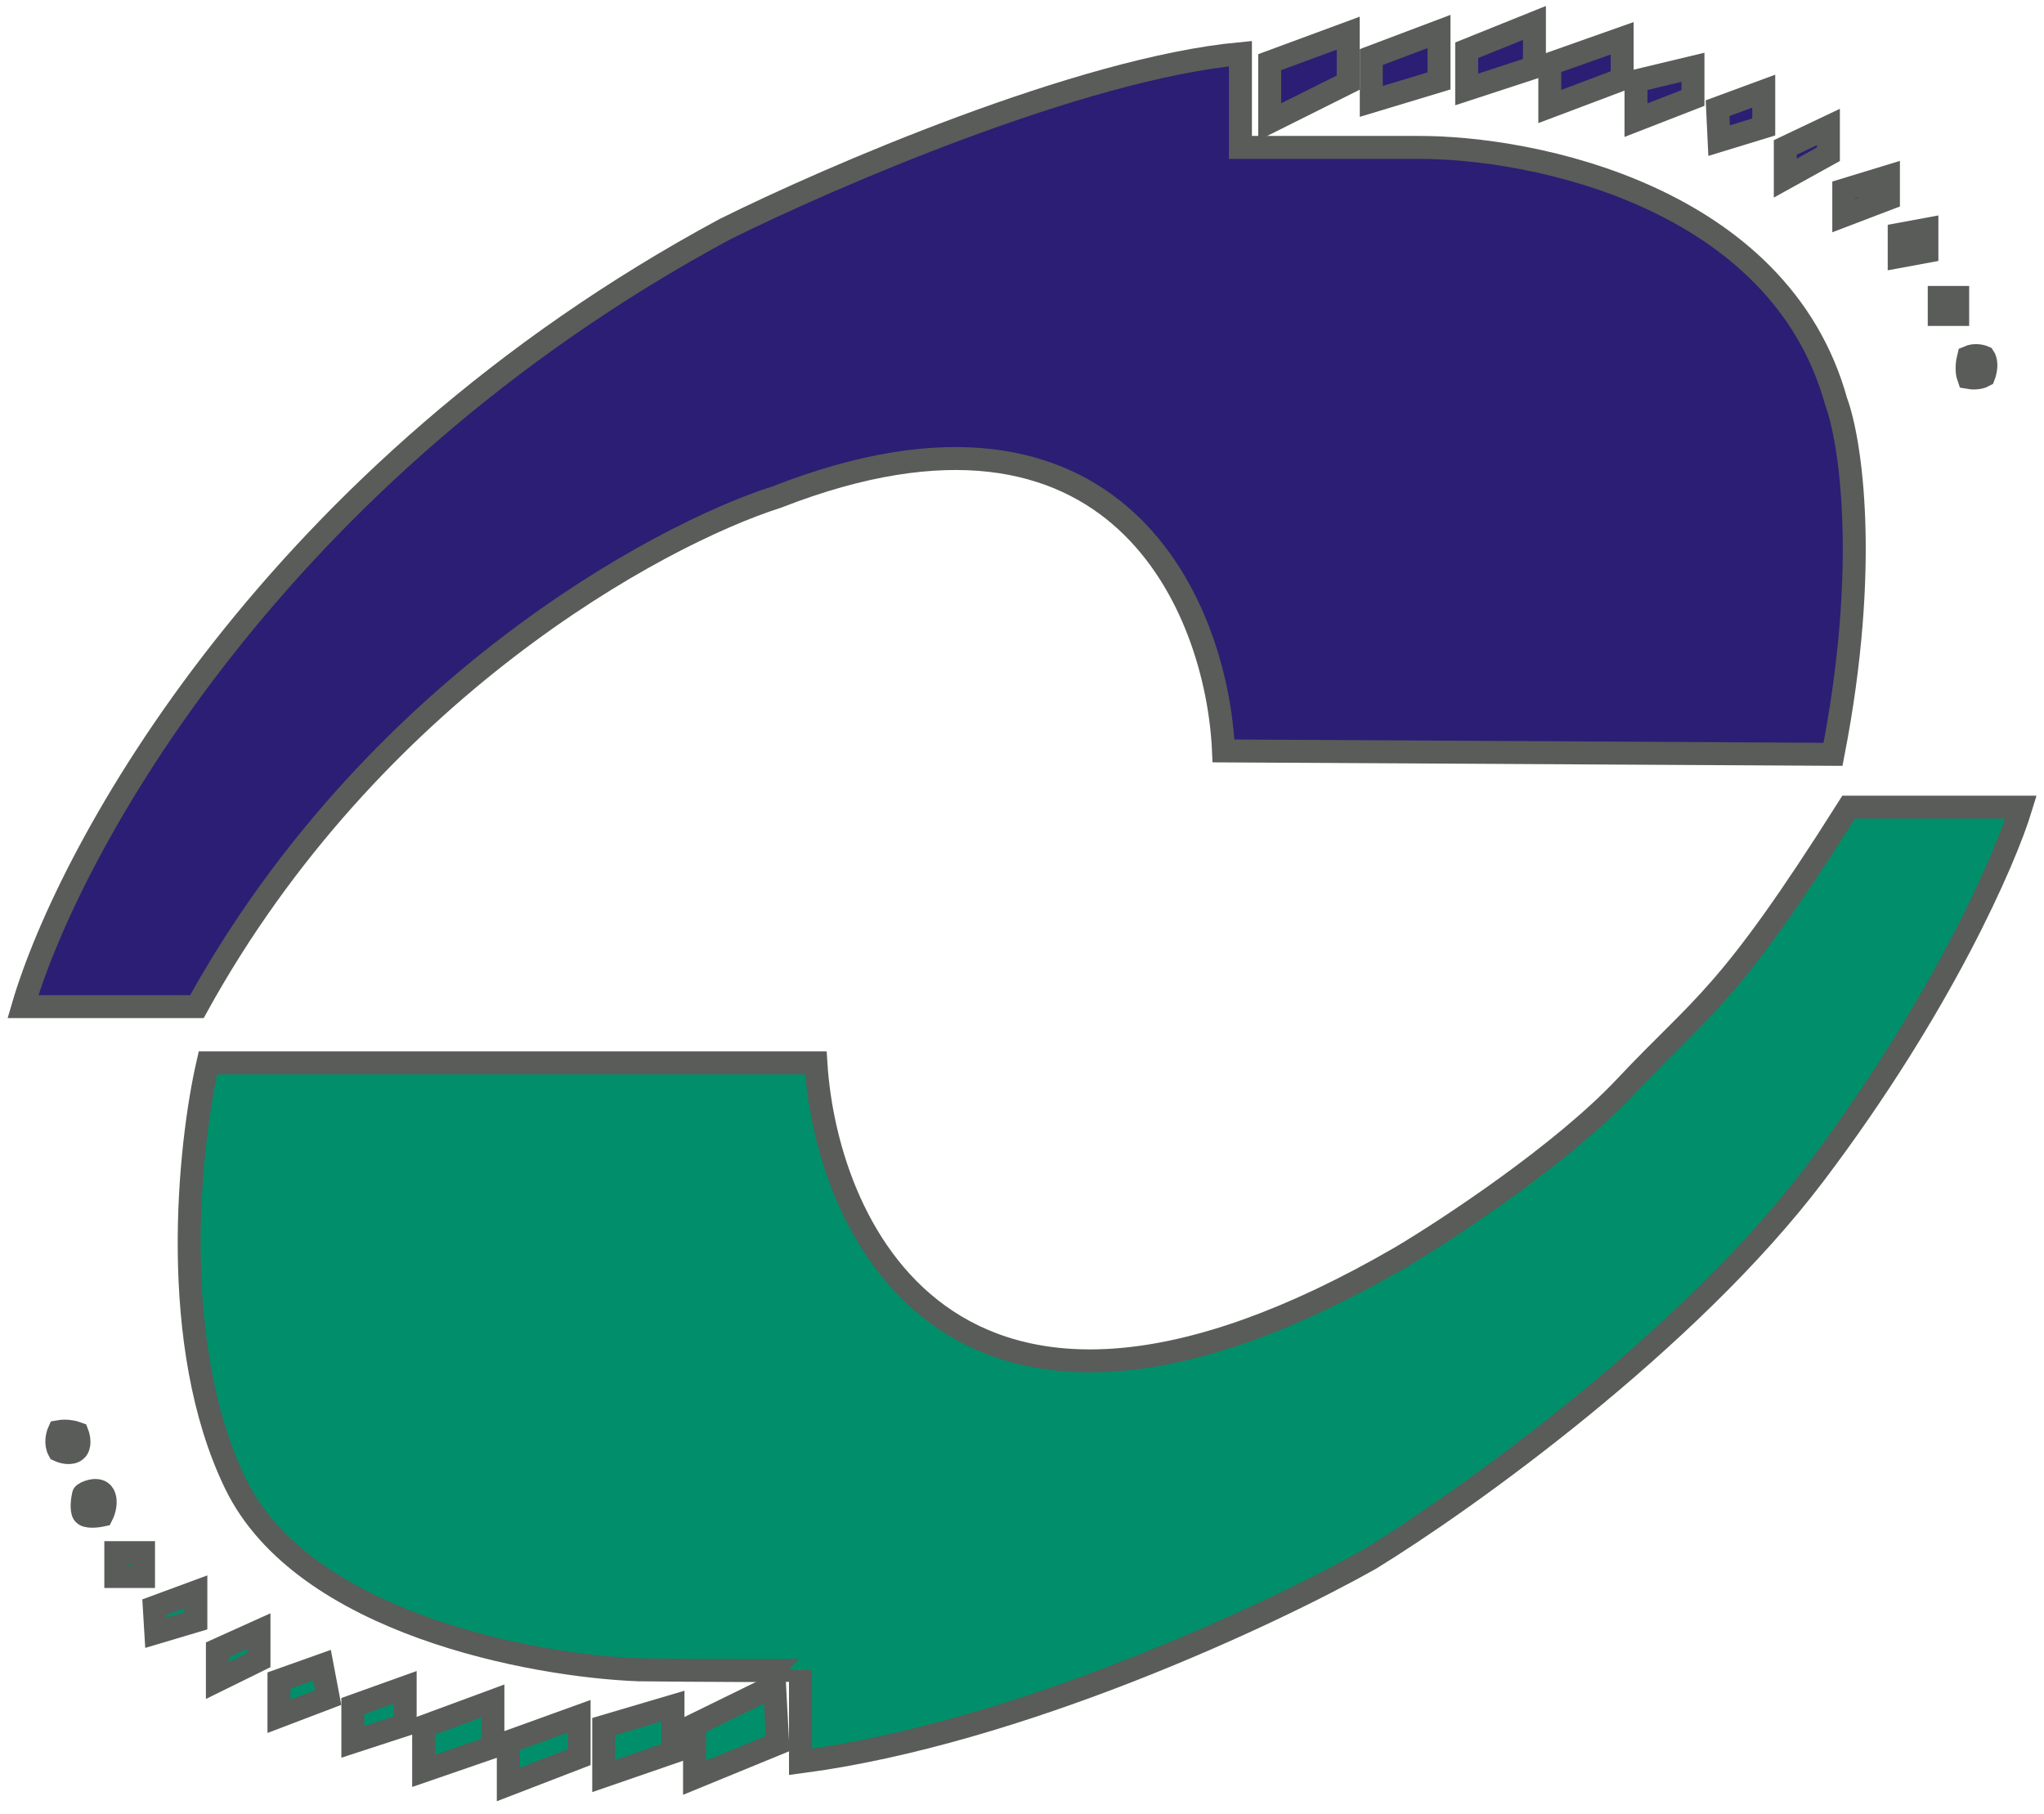 <svg width="89" height="79" viewBox="0 0 89 79" fill="none" xmlns="http://www.w3.org/2000/svg">
<path d="M2.563 63.16C2.402 62.863 2.496 62.492 2.563 62.344C2.885 62.284 3.233 62.368 3.367 62.418C3.434 62.591 3.515 62.982 3.3 63.16C3.086 63.338 2.72 63.234 2.563 63.16Z" fill="#008F6A" stroke="#595C58"/>
<path d="M11.276 72.292V71.03L9.466 71.847V73.183L11.276 72.292Z" fill="#008F6A" stroke="#595C58"/>
<path d="M8.528 70.585V69.323L6.718 69.991L6.785 71.104L8.528 70.585Z" fill="#008F6A" stroke="#595C58"/>
<path d="M6.249 68.654V67.615H5.043V68.654H6.249Z" fill="#008F6A" stroke="#595C58"/>
<path d="M3.635 65.907C3.528 65.729 3.591 65.289 3.635 65.091C3.651 65.016 4.306 64.719 4.507 65.091C4.667 65.388 4.529 65.808 4.44 65.982C4.216 66.031 3.743 66.085 3.635 65.907Z" fill="#008F6A" stroke="#595C58"/>
<path d="M77.736 7.756V6.42L79.612 5.529V6.717L77.736 7.756Z" fill="#2B1E74" stroke="#595C58"/>
<path d="M80.282 9.389V8.276L82.226 7.682V8.647L80.282 9.389Z" fill="#2B1E74" stroke="#595C58"/>
<path d="M82.695 11.171V10.206L83.901 9.983V10.948L82.695 11.171Z" fill="#2B1E74" stroke="#595C58"/>
<path d="M84.438 13.694V12.953H85.242V13.694H84.438Z" fill="#2B1E74" stroke="#595C58"/>
<path d="M85.711 16.441C85.604 16.145 85.666 15.724 85.711 15.551C85.979 15.433 86.269 15.502 86.381 15.551C86.542 15.789 86.448 16.194 86.381 16.367C86.166 16.486 85.845 16.466 85.711 16.441Z" fill="#2B1E74" stroke="#595C58"/>
<path d="M71.235 5.232V3.524L73.715 2.93V4.267L71.235 5.232Z" fill="#2B1E74" stroke="#595C58"/>
<path d="M74.854 6.123L74.787 4.712L76.797 3.97V5.529L74.854 6.123Z" fill="#2B1E74" stroke="#595C58"/>
<path d="M1 43.837H8.573C16.133 30.117 28.567 23.322 33.839 21.639C48.744 15.819 53.006 26.588 53.274 32.701L79.813 32.849C81.422 24.594 80.573 19.164 79.947 17.482C77.481 8.573 66.767 6.395 61.718 6.42H54.011V2.336C47.041 2.99 36.14 7.706 31.56 9.983C11.937 20.555 3.011 36.958 1 43.837Z" fill="#2B1E74" stroke="#595C58"/>
<path d="M55.285 5.306V2.708L58.703 1.445V3.598L55.285 5.306Z" fill="#2B1E74" stroke="#595C58"/>
<path d="M59.708 2.485V4.415L62.657 3.524V1.371L59.708 2.485Z" fill="#2B1E74" stroke="#595C58"/>
<path d="M63.863 2.188V3.895L66.812 2.93V1L63.863 2.188Z" fill="#2B1E74" stroke="#595C58"/>
<path d="M67.482 4.638V2.782L70.632 1.668V3.45L67.482 4.638Z" fill="#2B1E74" stroke="#595C58"/>
<path d="M35.525 46.287H9.053C8.226 49.876 7.31 58.567 10.259 64.625C13.208 70.683 23.194 72.544 27.818 72.717C30.163 72.742 34.855 72.776 34.855 72.717V76.726C44.344 75.479 55.34 70.317 59.651 67.891C63.806 65.343 73.497 58.418 79.02 51.113C84.542 43.807 87.308 37.428 88 35.151H80.494C75.2 43.54 74.194 43.689 70.776 47.327C68.042 50.237 63.114 53.489 60.992 54.751C41.744 65.917 35.994 53.761 35.525 46.287Z" fill="#008F6A" stroke="#595C58"/>
<path d="M33.861 75.93L33.727 73.406L30.242 75.113V77.415L33.861 75.93Z" fill="#008F6A" stroke="#595C58"/>
<path d="M29.303 76.301V74.297L26.288 75.188V77.341L29.303 76.301Z" fill="#008F6A" stroke="#595C58"/>
<path d="M25.215 76.524V74.742L22.133 75.856V77.712L25.215 76.524Z" fill="#008F6A" stroke="#595C58"/>
<path d="M21.462 76.078V74.074L18.447 75.188V77.118L21.462 76.078Z" fill="#008F6A" stroke="#595C58"/>
<path d="M17.642 75.113V73.48L15.364 74.297V75.856L17.642 75.113Z" fill="#008F6A" stroke="#595C58"/>
<path d="M12.147 74.742V73.183L14.023 72.515L14.291 73.925L12.147 74.742Z" fill="#008F6A" stroke="#595C58"/>
</svg>
